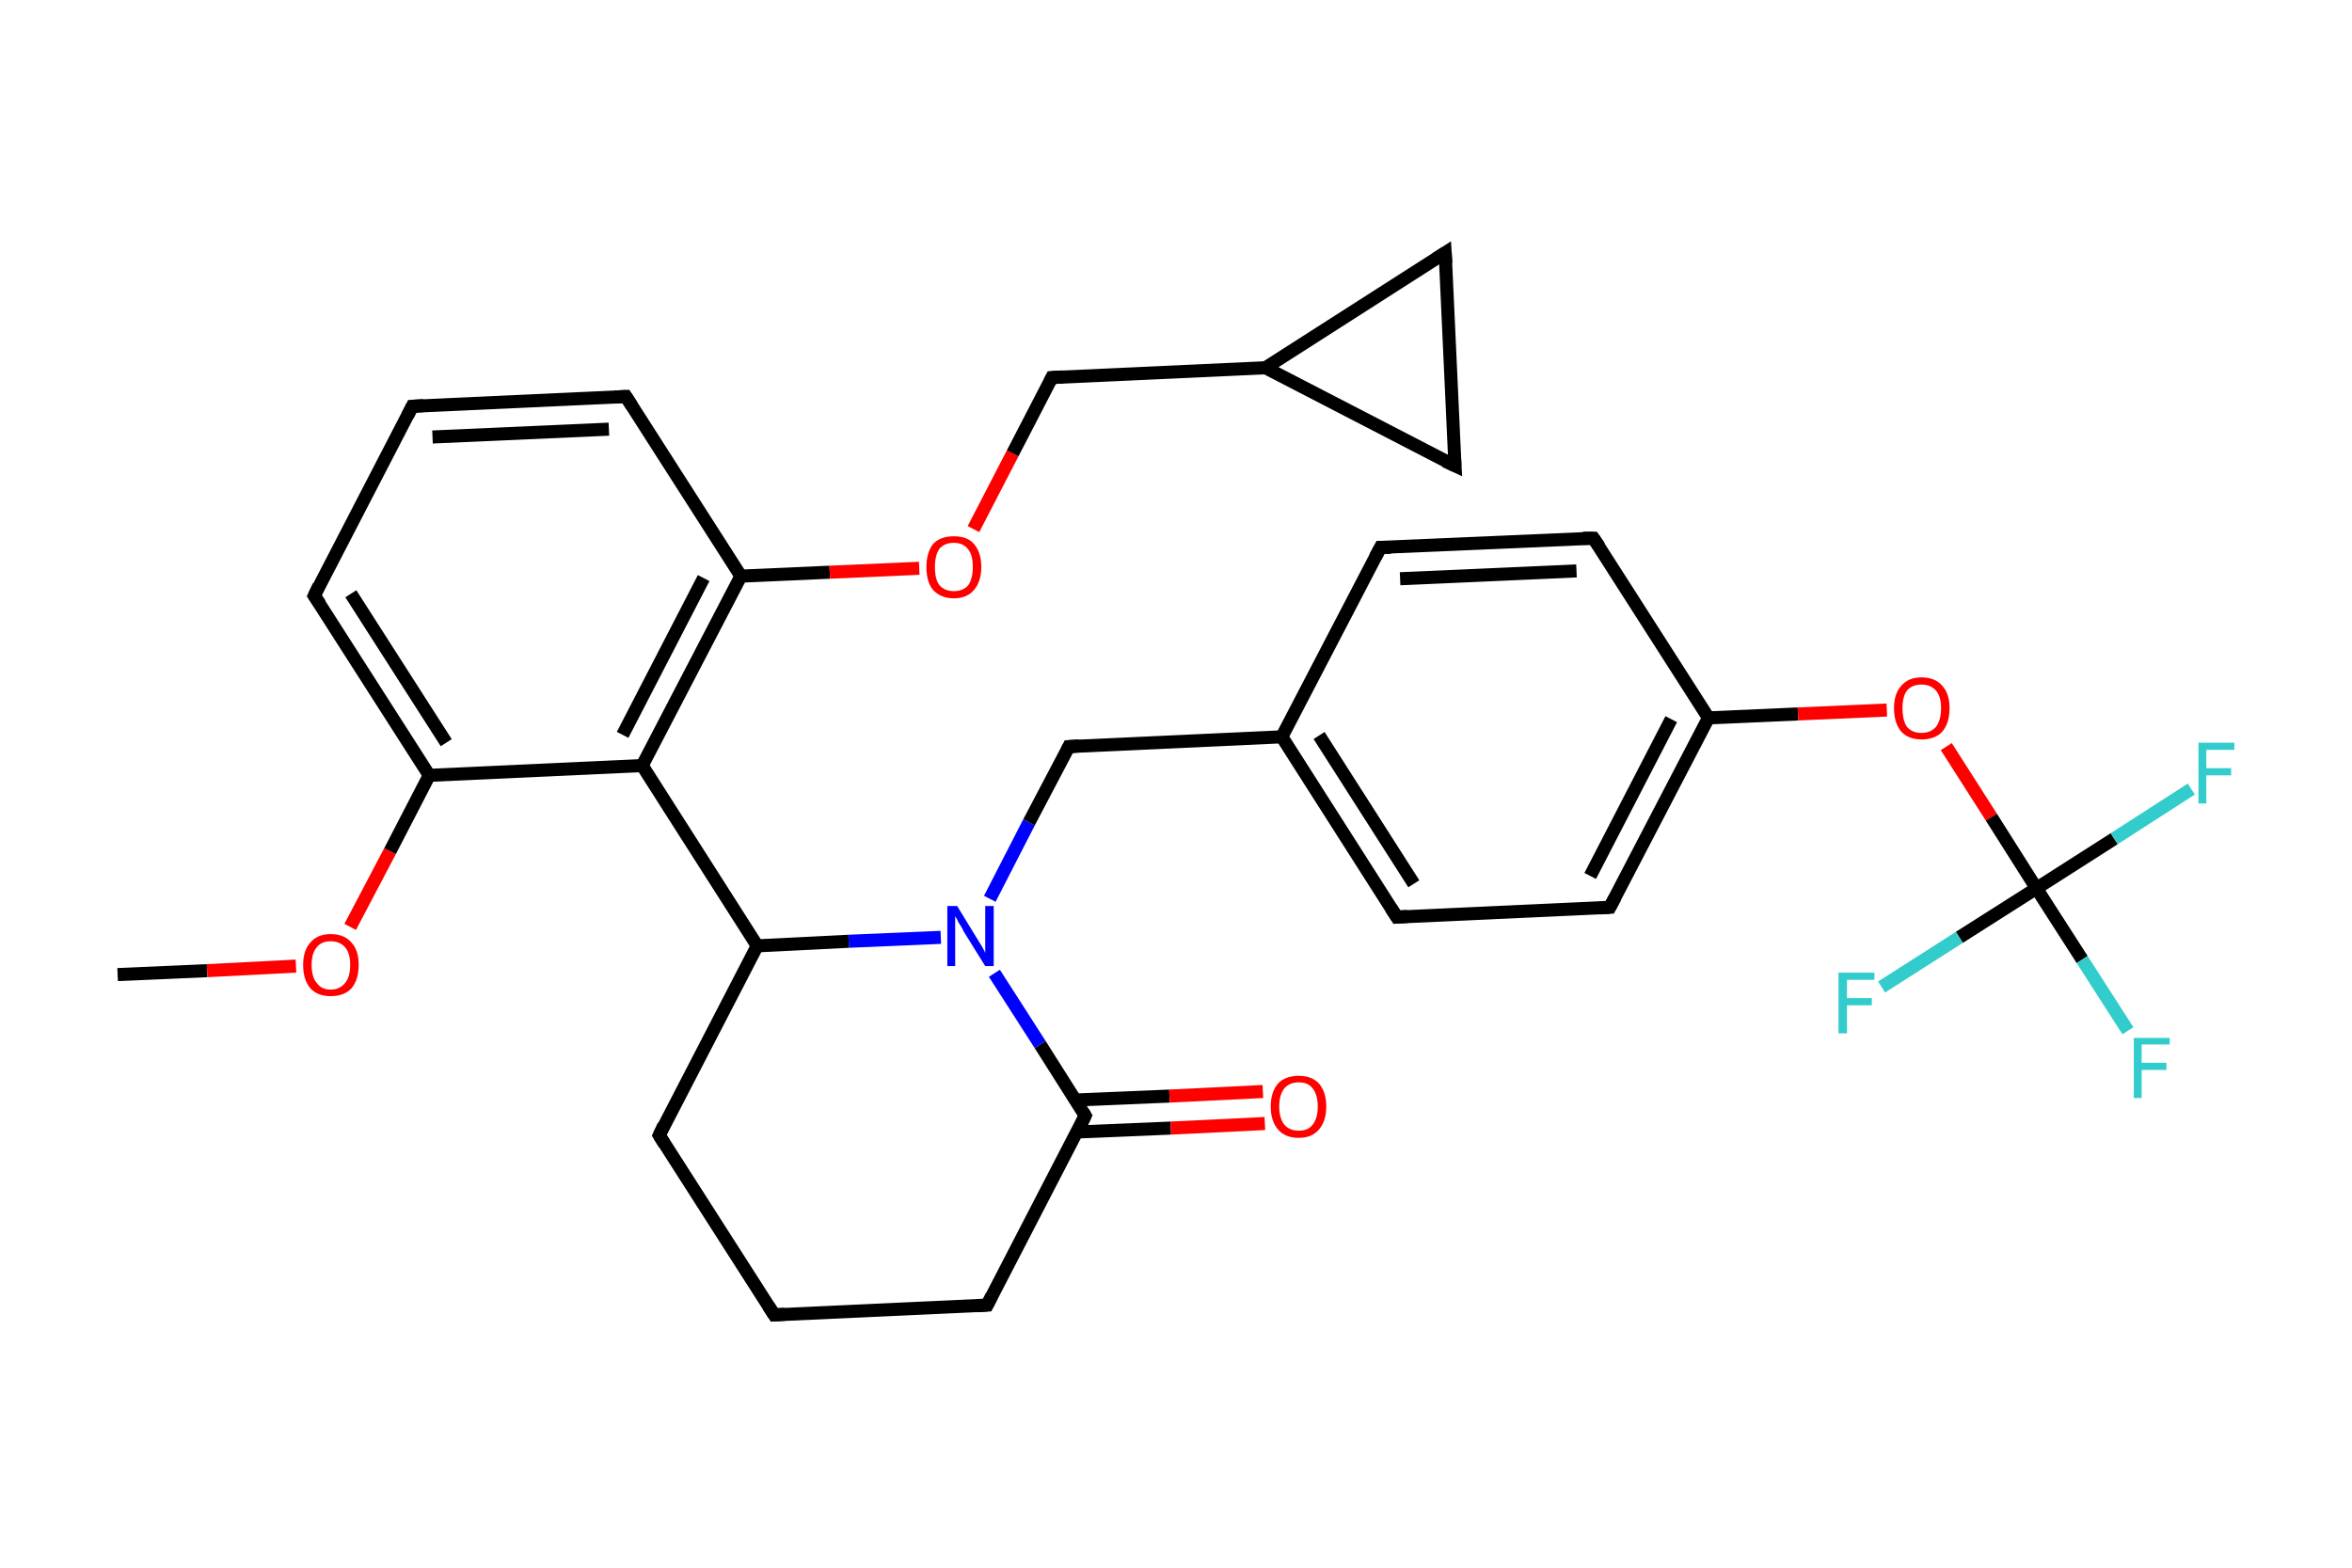 <?xml version='1.0' encoding='iso-8859-1'?>
<svg version='1.1' baseProfile='full'
              xmlns='http://www.w3.org/2000/svg'
                      xmlns:rdkit='http://www.rdkit.org/xml'
                      xmlns:xlink='http://www.w3.org/1999/xlink'
                  xml:space='preserve'
width='360px' height='240px' viewBox='0 0 360 240'>
<!-- END OF HEADER -->
<rect style='opacity:1.0;fill:#FFFFFF;stroke:none' width='360.0' height='240.0' x='0.0' y='0.0'> </rect>
<path class='bond-0 atom-0 atom-1' d='M 18.0,149.2 L 31.7,148.6' style='fill:none;fill-rule:evenodd;stroke:#000000;stroke-width:2.0px;stroke-linecap:butt;stroke-linejoin:miter;stroke-opacity:1' />
<path class='bond-0 atom-0 atom-1' d='M 31.7,148.6 L 45.3,147.9' style='fill:none;fill-rule:evenodd;stroke:#FF0000;stroke-width:2.0px;stroke-linecap:butt;stroke-linejoin:miter;stroke-opacity:1' />
<path class='bond-1 atom-1 atom-2' d='M 53.6,141.9 L 59.7,130.3' style='fill:none;fill-rule:evenodd;stroke:#FF0000;stroke-width:2.0px;stroke-linecap:butt;stroke-linejoin:miter;stroke-opacity:1' />
<path class='bond-1 atom-1 atom-2' d='M 59.7,130.3 L 65.7,118.7' style='fill:none;fill-rule:evenodd;stroke:#000000;stroke-width:2.0px;stroke-linecap:butt;stroke-linejoin:miter;stroke-opacity:1' />
<path class='bond-2 atom-2 atom-3' d='M 65.7,118.7 L 48.1,91.2' style='fill:none;fill-rule:evenodd;stroke:#000000;stroke-width:2.0px;stroke-linecap:butt;stroke-linejoin:miter;stroke-opacity:1' />
<path class='bond-2 atom-2 atom-3' d='M 68.3,113.7 L 53.7,90.9' style='fill:none;fill-rule:evenodd;stroke:#000000;stroke-width:2.0px;stroke-linecap:butt;stroke-linejoin:miter;stroke-opacity:1' />
<path class='bond-3 atom-3 atom-4' d='M 48.1,91.2 L 63.1,62.2' style='fill:none;fill-rule:evenodd;stroke:#000000;stroke-width:2.0px;stroke-linecap:butt;stroke-linejoin:miter;stroke-opacity:1' />
<path class='bond-4 atom-4 atom-5' d='M 63.1,62.2 L 95.8,60.7' style='fill:none;fill-rule:evenodd;stroke:#000000;stroke-width:2.0px;stroke-linecap:butt;stroke-linejoin:miter;stroke-opacity:1' />
<path class='bond-4 atom-4 atom-5' d='M 66.2,66.9 L 93.2,65.7' style='fill:none;fill-rule:evenodd;stroke:#000000;stroke-width:2.0px;stroke-linecap:butt;stroke-linejoin:miter;stroke-opacity:1' />
<path class='bond-5 atom-5 atom-6' d='M 95.8,60.7 L 113.4,88.2' style='fill:none;fill-rule:evenodd;stroke:#000000;stroke-width:2.0px;stroke-linecap:butt;stroke-linejoin:miter;stroke-opacity:1' />
<path class='bond-6 atom-6 atom-7' d='M 113.4,88.2 L 127.0,87.6' style='fill:none;fill-rule:evenodd;stroke:#000000;stroke-width:2.0px;stroke-linecap:butt;stroke-linejoin:miter;stroke-opacity:1' />
<path class='bond-6 atom-6 atom-7' d='M 127.0,87.6 L 140.7,87.0' style='fill:none;fill-rule:evenodd;stroke:#FF0000;stroke-width:2.0px;stroke-linecap:butt;stroke-linejoin:miter;stroke-opacity:1' />
<path class='bond-7 atom-7 atom-8' d='M 149.0,81.0 L 155.0,69.4' style='fill:none;fill-rule:evenodd;stroke:#FF0000;stroke-width:2.0px;stroke-linecap:butt;stroke-linejoin:miter;stroke-opacity:1' />
<path class='bond-7 atom-7 atom-8' d='M 155.0,69.4 L 161.0,57.8' style='fill:none;fill-rule:evenodd;stroke:#000000;stroke-width:2.0px;stroke-linecap:butt;stroke-linejoin:miter;stroke-opacity:1' />
<path class='bond-8 atom-8 atom-9' d='M 161.0,57.8 L 193.7,56.3' style='fill:none;fill-rule:evenodd;stroke:#000000;stroke-width:2.0px;stroke-linecap:butt;stroke-linejoin:miter;stroke-opacity:1' />
<path class='bond-9 atom-9 atom-10' d='M 193.7,56.3 L 221.2,38.7' style='fill:none;fill-rule:evenodd;stroke:#000000;stroke-width:2.0px;stroke-linecap:butt;stroke-linejoin:miter;stroke-opacity:1' />
<path class='bond-10 atom-10 atom-11' d='M 221.2,38.7 L 222.7,71.3' style='fill:none;fill-rule:evenodd;stroke:#000000;stroke-width:2.0px;stroke-linecap:butt;stroke-linejoin:miter;stroke-opacity:1' />
<path class='bond-11 atom-6 atom-12' d='M 113.4,88.2 L 98.3,117.2' style='fill:none;fill-rule:evenodd;stroke:#000000;stroke-width:2.0px;stroke-linecap:butt;stroke-linejoin:miter;stroke-opacity:1' />
<path class='bond-11 atom-6 atom-12' d='M 107.7,88.5 L 95.3,112.5' style='fill:none;fill-rule:evenodd;stroke:#000000;stroke-width:2.0px;stroke-linecap:butt;stroke-linejoin:miter;stroke-opacity:1' />
<path class='bond-12 atom-12 atom-13' d='M 98.3,117.2 L 115.9,144.8' style='fill:none;fill-rule:evenodd;stroke:#000000;stroke-width:2.0px;stroke-linecap:butt;stroke-linejoin:miter;stroke-opacity:1' />
<path class='bond-13 atom-13 atom-14' d='M 115.9,144.8 L 100.9,173.8' style='fill:none;fill-rule:evenodd;stroke:#000000;stroke-width:2.0px;stroke-linecap:butt;stroke-linejoin:miter;stroke-opacity:1' />
<path class='bond-14 atom-14 atom-15' d='M 100.9,173.8 L 118.5,201.3' style='fill:none;fill-rule:evenodd;stroke:#000000;stroke-width:2.0px;stroke-linecap:butt;stroke-linejoin:miter;stroke-opacity:1' />
<path class='bond-15 atom-15 atom-16' d='M 118.5,201.3 L 151.1,199.8' style='fill:none;fill-rule:evenodd;stroke:#000000;stroke-width:2.0px;stroke-linecap:butt;stroke-linejoin:miter;stroke-opacity:1' />
<path class='bond-16 atom-16 atom-17' d='M 151.1,199.8 L 166.1,170.8' style='fill:none;fill-rule:evenodd;stroke:#000000;stroke-width:2.0px;stroke-linecap:butt;stroke-linejoin:miter;stroke-opacity:1' />
<path class='bond-17 atom-17 atom-18' d='M 164.8,173.3 L 179.2,172.7' style='fill:none;fill-rule:evenodd;stroke:#000000;stroke-width:2.0px;stroke-linecap:butt;stroke-linejoin:miter;stroke-opacity:1' />
<path class='bond-17 atom-17 atom-18' d='M 179.2,172.7 L 193.6,172.0' style='fill:none;fill-rule:evenodd;stroke:#FF0000;stroke-width:2.0px;stroke-linecap:butt;stroke-linejoin:miter;stroke-opacity:1' />
<path class='bond-17 atom-17 atom-18' d='M 164.6,168.4 L 179.0,167.8' style='fill:none;fill-rule:evenodd;stroke:#000000;stroke-width:2.0px;stroke-linecap:butt;stroke-linejoin:miter;stroke-opacity:1' />
<path class='bond-17 atom-17 atom-18' d='M 179.0,167.8 L 193.3,167.1' style='fill:none;fill-rule:evenodd;stroke:#FF0000;stroke-width:2.0px;stroke-linecap:butt;stroke-linejoin:miter;stroke-opacity:1' />
<path class='bond-18 atom-17 atom-19' d='M 166.1,170.8 L 159.2,159.9' style='fill:none;fill-rule:evenodd;stroke:#000000;stroke-width:2.0px;stroke-linecap:butt;stroke-linejoin:miter;stroke-opacity:1' />
<path class='bond-18 atom-17 atom-19' d='M 159.2,159.9 L 152.2,149.0' style='fill:none;fill-rule:evenodd;stroke:#0000FF;stroke-width:2.0px;stroke-linecap:butt;stroke-linejoin:miter;stroke-opacity:1' />
<path class='bond-19 atom-19 atom-20' d='M 151.5,137.6 L 157.5,125.9' style='fill:none;fill-rule:evenodd;stroke:#0000FF;stroke-width:2.0px;stroke-linecap:butt;stroke-linejoin:miter;stroke-opacity:1' />
<path class='bond-19 atom-19 atom-20' d='M 157.5,125.9 L 163.6,114.3' style='fill:none;fill-rule:evenodd;stroke:#000000;stroke-width:2.0px;stroke-linecap:butt;stroke-linejoin:miter;stroke-opacity:1' />
<path class='bond-20 atom-20 atom-21' d='M 163.6,114.3 L 196.2,112.8' style='fill:none;fill-rule:evenodd;stroke:#000000;stroke-width:2.0px;stroke-linecap:butt;stroke-linejoin:miter;stroke-opacity:1' />
<path class='bond-21 atom-21 atom-22' d='M 196.2,112.8 L 213.8,140.4' style='fill:none;fill-rule:evenodd;stroke:#000000;stroke-width:2.0px;stroke-linecap:butt;stroke-linejoin:miter;stroke-opacity:1' />
<path class='bond-21 atom-21 atom-22' d='M 201.9,112.6 L 216.4,135.3' style='fill:none;fill-rule:evenodd;stroke:#000000;stroke-width:2.0px;stroke-linecap:butt;stroke-linejoin:miter;stroke-opacity:1' />
<path class='bond-22 atom-22 atom-23' d='M 213.8,140.4 L 246.4,138.9' style='fill:none;fill-rule:evenodd;stroke:#000000;stroke-width:2.0px;stroke-linecap:butt;stroke-linejoin:miter;stroke-opacity:1' />
<path class='bond-23 atom-23 atom-24' d='M 246.4,138.9 L 261.5,109.9' style='fill:none;fill-rule:evenodd;stroke:#000000;stroke-width:2.0px;stroke-linecap:butt;stroke-linejoin:miter;stroke-opacity:1' />
<path class='bond-23 atom-23 atom-24' d='M 243.4,134.1 L 255.8,110.1' style='fill:none;fill-rule:evenodd;stroke:#000000;stroke-width:2.0px;stroke-linecap:butt;stroke-linejoin:miter;stroke-opacity:1' />
<path class='bond-24 atom-24 atom-25' d='M 261.5,109.9 L 275.2,109.3' style='fill:none;fill-rule:evenodd;stroke:#000000;stroke-width:2.0px;stroke-linecap:butt;stroke-linejoin:miter;stroke-opacity:1' />
<path class='bond-24 atom-24 atom-25' d='M 275.2,109.3 L 288.8,108.7' style='fill:none;fill-rule:evenodd;stroke:#FF0000;stroke-width:2.0px;stroke-linecap:butt;stroke-linejoin:miter;stroke-opacity:1' />
<path class='bond-25 atom-25 atom-26' d='M 297.9,114.3 L 304.8,125.1' style='fill:none;fill-rule:evenodd;stroke:#FF0000;stroke-width:2.0px;stroke-linecap:butt;stroke-linejoin:miter;stroke-opacity:1' />
<path class='bond-25 atom-25 atom-26' d='M 304.8,125.1 L 311.7,136.0' style='fill:none;fill-rule:evenodd;stroke:#000000;stroke-width:2.0px;stroke-linecap:butt;stroke-linejoin:miter;stroke-opacity:1' />
<path class='bond-26 atom-26 atom-27' d='M 311.7,136.0 L 318.7,146.9' style='fill:none;fill-rule:evenodd;stroke:#000000;stroke-width:2.0px;stroke-linecap:butt;stroke-linejoin:miter;stroke-opacity:1' />
<path class='bond-26 atom-26 atom-27' d='M 318.7,146.9 L 325.7,157.8' style='fill:none;fill-rule:evenodd;stroke:#33CCCC;stroke-width:2.0px;stroke-linecap:butt;stroke-linejoin:miter;stroke-opacity:1' />
<path class='bond-27 atom-26 atom-28' d='M 311.7,136.0 L 323.6,128.4' style='fill:none;fill-rule:evenodd;stroke:#000000;stroke-width:2.0px;stroke-linecap:butt;stroke-linejoin:miter;stroke-opacity:1' />
<path class='bond-27 atom-26 atom-28' d='M 323.6,128.4 L 335.4,120.8' style='fill:none;fill-rule:evenodd;stroke:#33CCCC;stroke-width:2.0px;stroke-linecap:butt;stroke-linejoin:miter;stroke-opacity:1' />
<path class='bond-28 atom-26 atom-29' d='M 311.7,136.0 L 299.9,143.5' style='fill:none;fill-rule:evenodd;stroke:#000000;stroke-width:2.0px;stroke-linecap:butt;stroke-linejoin:miter;stroke-opacity:1' />
<path class='bond-28 atom-26 atom-29' d='M 299.9,143.5 L 288.0,151.1' style='fill:none;fill-rule:evenodd;stroke:#33CCCC;stroke-width:2.0px;stroke-linecap:butt;stroke-linejoin:miter;stroke-opacity:1' />
<path class='bond-29 atom-24 atom-30' d='M 261.5,109.9 L 243.9,82.4' style='fill:none;fill-rule:evenodd;stroke:#000000;stroke-width:2.0px;stroke-linecap:butt;stroke-linejoin:miter;stroke-opacity:1' />
<path class='bond-30 atom-30 atom-31' d='M 243.9,82.4 L 211.3,83.8' style='fill:none;fill-rule:evenodd;stroke:#000000;stroke-width:2.0px;stroke-linecap:butt;stroke-linejoin:miter;stroke-opacity:1' />
<path class='bond-30 atom-30 atom-31' d='M 241.3,87.4 L 214.3,88.6' style='fill:none;fill-rule:evenodd;stroke:#000000;stroke-width:2.0px;stroke-linecap:butt;stroke-linejoin:miter;stroke-opacity:1' />
<path class='bond-31 atom-12 atom-2' d='M 98.3,117.2 L 65.7,118.7' style='fill:none;fill-rule:evenodd;stroke:#000000;stroke-width:2.0px;stroke-linecap:butt;stroke-linejoin:miter;stroke-opacity:1' />
<path class='bond-32 atom-19 atom-13' d='M 144.0,143.5 L 129.9,144.1' style='fill:none;fill-rule:evenodd;stroke:#0000FF;stroke-width:2.0px;stroke-linecap:butt;stroke-linejoin:miter;stroke-opacity:1' />
<path class='bond-32 atom-19 atom-13' d='M 129.9,144.1 L 115.9,144.8' style='fill:none;fill-rule:evenodd;stroke:#000000;stroke-width:2.0px;stroke-linecap:butt;stroke-linejoin:miter;stroke-opacity:1' />
<path class='bond-33 atom-31 atom-21' d='M 211.3,83.8 L 196.2,112.8' style='fill:none;fill-rule:evenodd;stroke:#000000;stroke-width:2.0px;stroke-linecap:butt;stroke-linejoin:miter;stroke-opacity:1' />
<path class='bond-34 atom-11 atom-9' d='M 222.7,71.3 L 193.7,56.3' style='fill:none;fill-rule:evenodd;stroke:#000000;stroke-width:2.0px;stroke-linecap:butt;stroke-linejoin:miter;stroke-opacity:1' />
<path d='M 49.0,92.5 L 48.1,91.2 L 48.8,89.7' style='fill:none;stroke:#000000;stroke-width:2.0px;stroke-linecap:butt;stroke-linejoin:miter;stroke-opacity:1;' />
<path d='M 62.4,63.6 L 63.1,62.2 L 64.8,62.1' style='fill:none;stroke:#000000;stroke-width:2.0px;stroke-linecap:butt;stroke-linejoin:miter;stroke-opacity:1;' />
<path d='M 94.1,60.8 L 95.8,60.7 L 96.7,62.1' style='fill:none;stroke:#000000;stroke-width:2.0px;stroke-linecap:butt;stroke-linejoin:miter;stroke-opacity:1;' />
<path d='M 160.7,58.4 L 161.0,57.8 L 162.7,57.7' style='fill:none;stroke:#000000;stroke-width:2.0px;stroke-linecap:butt;stroke-linejoin:miter;stroke-opacity:1;' />
<path d='M 219.8,39.6 L 221.2,38.7 L 221.3,40.3' style='fill:none;stroke:#000000;stroke-width:2.0px;stroke-linecap:butt;stroke-linejoin:miter;stroke-opacity:1;' />
<path d='M 222.6,69.7 L 222.7,71.3 L 221.2,70.6' style='fill:none;stroke:#000000;stroke-width:2.0px;stroke-linecap:butt;stroke-linejoin:miter;stroke-opacity:1;' />
<path d='M 101.6,172.3 L 100.9,173.8 L 101.7,175.1' style='fill:none;stroke:#000000;stroke-width:2.0px;stroke-linecap:butt;stroke-linejoin:miter;stroke-opacity:1;' />
<path d='M 117.6,199.9 L 118.5,201.3 L 120.1,201.2' style='fill:none;stroke:#000000;stroke-width:2.0px;stroke-linecap:butt;stroke-linejoin:miter;stroke-opacity:1;' />
<path d='M 149.5,199.9 L 151.1,199.8 L 151.8,198.4' style='fill:none;stroke:#000000;stroke-width:2.0px;stroke-linecap:butt;stroke-linejoin:miter;stroke-opacity:1;' />
<path d='M 165.4,172.3 L 166.1,170.8 L 165.8,170.3' style='fill:none;stroke:#000000;stroke-width:2.0px;stroke-linecap:butt;stroke-linejoin:miter;stroke-opacity:1;' />
<path d='M 163.3,114.9 L 163.6,114.3 L 165.2,114.2' style='fill:none;stroke:#000000;stroke-width:2.0px;stroke-linecap:butt;stroke-linejoin:miter;stroke-opacity:1;' />
<path d='M 212.9,139.0 L 213.8,140.4 L 215.4,140.3' style='fill:none;stroke:#000000;stroke-width:2.0px;stroke-linecap:butt;stroke-linejoin:miter;stroke-opacity:1;' />
<path d='M 244.8,139.0 L 246.4,138.9 L 247.2,137.4' style='fill:none;stroke:#000000;stroke-width:2.0px;stroke-linecap:butt;stroke-linejoin:miter;stroke-opacity:1;' />
<path d='M 244.8,83.7 L 243.9,82.4 L 242.3,82.4' style='fill:none;stroke:#000000;stroke-width:2.0px;stroke-linecap:butt;stroke-linejoin:miter;stroke-opacity:1;' />
<path d='M 212.9,83.8 L 211.3,83.8 L 210.5,85.3' style='fill:none;stroke:#000000;stroke-width:2.0px;stroke-linecap:butt;stroke-linejoin:miter;stroke-opacity:1;' />
<path class='atom-1' d='M 46.4 147.7
Q 46.4 145.5, 47.5 144.3
Q 48.6 143.0, 50.6 143.0
Q 52.7 143.0, 53.8 144.3
Q 54.9 145.5, 54.9 147.7
Q 54.9 150.0, 53.8 151.3
Q 52.7 152.5, 50.6 152.5
Q 48.6 152.5, 47.5 151.3
Q 46.4 150.0, 46.4 147.7
M 50.6 151.5
Q 52.0 151.5, 52.8 150.5
Q 53.6 149.6, 53.6 147.7
Q 53.6 145.9, 52.8 145.0
Q 52.0 144.1, 50.6 144.1
Q 49.2 144.1, 48.5 145.0
Q 47.7 145.9, 47.7 147.7
Q 47.7 149.6, 48.5 150.5
Q 49.2 151.5, 50.6 151.5
' fill='#FF0000'/>
<path class='atom-7' d='M 141.8 86.8
Q 141.8 84.6, 142.8 83.3
Q 143.9 82.1, 146.0 82.1
Q 148.1 82.1, 149.1 83.3
Q 150.2 84.6, 150.2 86.8
Q 150.2 89.0, 149.1 90.3
Q 148.0 91.6, 146.0 91.6
Q 144.0 91.6, 142.8 90.3
Q 141.8 89.1, 141.8 86.8
M 146.0 90.5
Q 147.4 90.5, 148.2 89.6
Q 148.9 88.6, 148.9 86.8
Q 148.9 85.0, 148.2 84.1
Q 147.4 83.1, 146.0 83.1
Q 144.6 83.1, 143.8 84.0
Q 143.1 85.0, 143.1 86.8
Q 143.1 88.7, 143.8 89.6
Q 144.6 90.5, 146.0 90.5
' fill='#FF0000'/>
<path class='atom-18' d='M 194.5 169.4
Q 194.5 167.2, 195.6 165.9
Q 196.7 164.7, 198.8 164.7
Q 200.8 164.7, 201.9 165.9
Q 203.0 167.2, 203.0 169.4
Q 203.0 171.6, 201.9 172.9
Q 200.8 174.2, 198.8 174.2
Q 196.7 174.2, 195.6 172.9
Q 194.5 171.6, 194.5 169.4
M 198.8 173.1
Q 200.2 173.1, 200.9 172.2
Q 201.7 171.2, 201.7 169.4
Q 201.7 167.6, 200.9 166.6
Q 200.2 165.7, 198.8 165.7
Q 197.4 165.7, 196.6 166.6
Q 195.8 167.6, 195.8 169.4
Q 195.8 171.2, 196.6 172.2
Q 197.4 173.1, 198.8 173.1
' fill='#FF0000'/>
<path class='atom-19' d='M 146.5 138.7
L 149.5 143.6
Q 149.8 144.1, 150.3 144.9
Q 150.8 145.8, 150.8 145.9
L 150.8 138.7
L 152.1 138.7
L 152.1 147.9
L 150.8 147.9
L 147.5 142.6
Q 147.2 141.9, 146.7 141.2
Q 146.4 140.5, 146.2 140.3
L 146.2 147.9
L 145.0 147.9
L 145.0 138.7
L 146.5 138.7
' fill='#0000FF'/>
<path class='atom-25' d='M 289.9 108.4
Q 289.9 106.2, 291.0 105.0
Q 292.1 103.7, 294.1 103.7
Q 296.2 103.7, 297.3 105.0
Q 298.4 106.2, 298.4 108.4
Q 298.4 110.7, 297.3 112.0
Q 296.2 113.2, 294.1 113.2
Q 292.1 113.2, 291.0 112.0
Q 289.9 110.7, 289.9 108.4
M 294.1 112.2
Q 295.5 112.2, 296.3 111.3
Q 297.1 110.3, 297.1 108.4
Q 297.1 106.6, 296.3 105.7
Q 295.5 104.8, 294.1 104.8
Q 292.7 104.8, 291.9 105.7
Q 291.2 106.6, 291.2 108.4
Q 291.2 110.3, 291.9 111.3
Q 292.7 112.2, 294.1 112.2
' fill='#FF0000'/>
<path class='atom-27' d='M 326.6 158.9
L 332.1 158.9
L 332.1 159.9
L 327.8 159.9
L 327.8 162.7
L 331.6 162.7
L 331.6 163.8
L 327.8 163.8
L 327.8 168.1
L 326.6 168.1
L 326.6 158.9
' fill='#33CCCC'/>
<path class='atom-28' d='M 336.5 113.7
L 342.0 113.7
L 342.0 114.8
L 337.7 114.8
L 337.7 117.6
L 341.5 117.6
L 341.5 118.7
L 337.7 118.7
L 337.7 123.0
L 336.5 123.0
L 336.5 113.7
' fill='#33CCCC'/>
<path class='atom-29' d='M 281.4 148.9
L 286.9 148.9
L 286.9 150.0
L 282.7 150.0
L 282.7 152.8
L 286.5 152.8
L 286.5 153.9
L 282.7 153.9
L 282.7 158.2
L 281.4 158.2
L 281.4 148.9
' fill='#33CCCC'/>
</svg>
